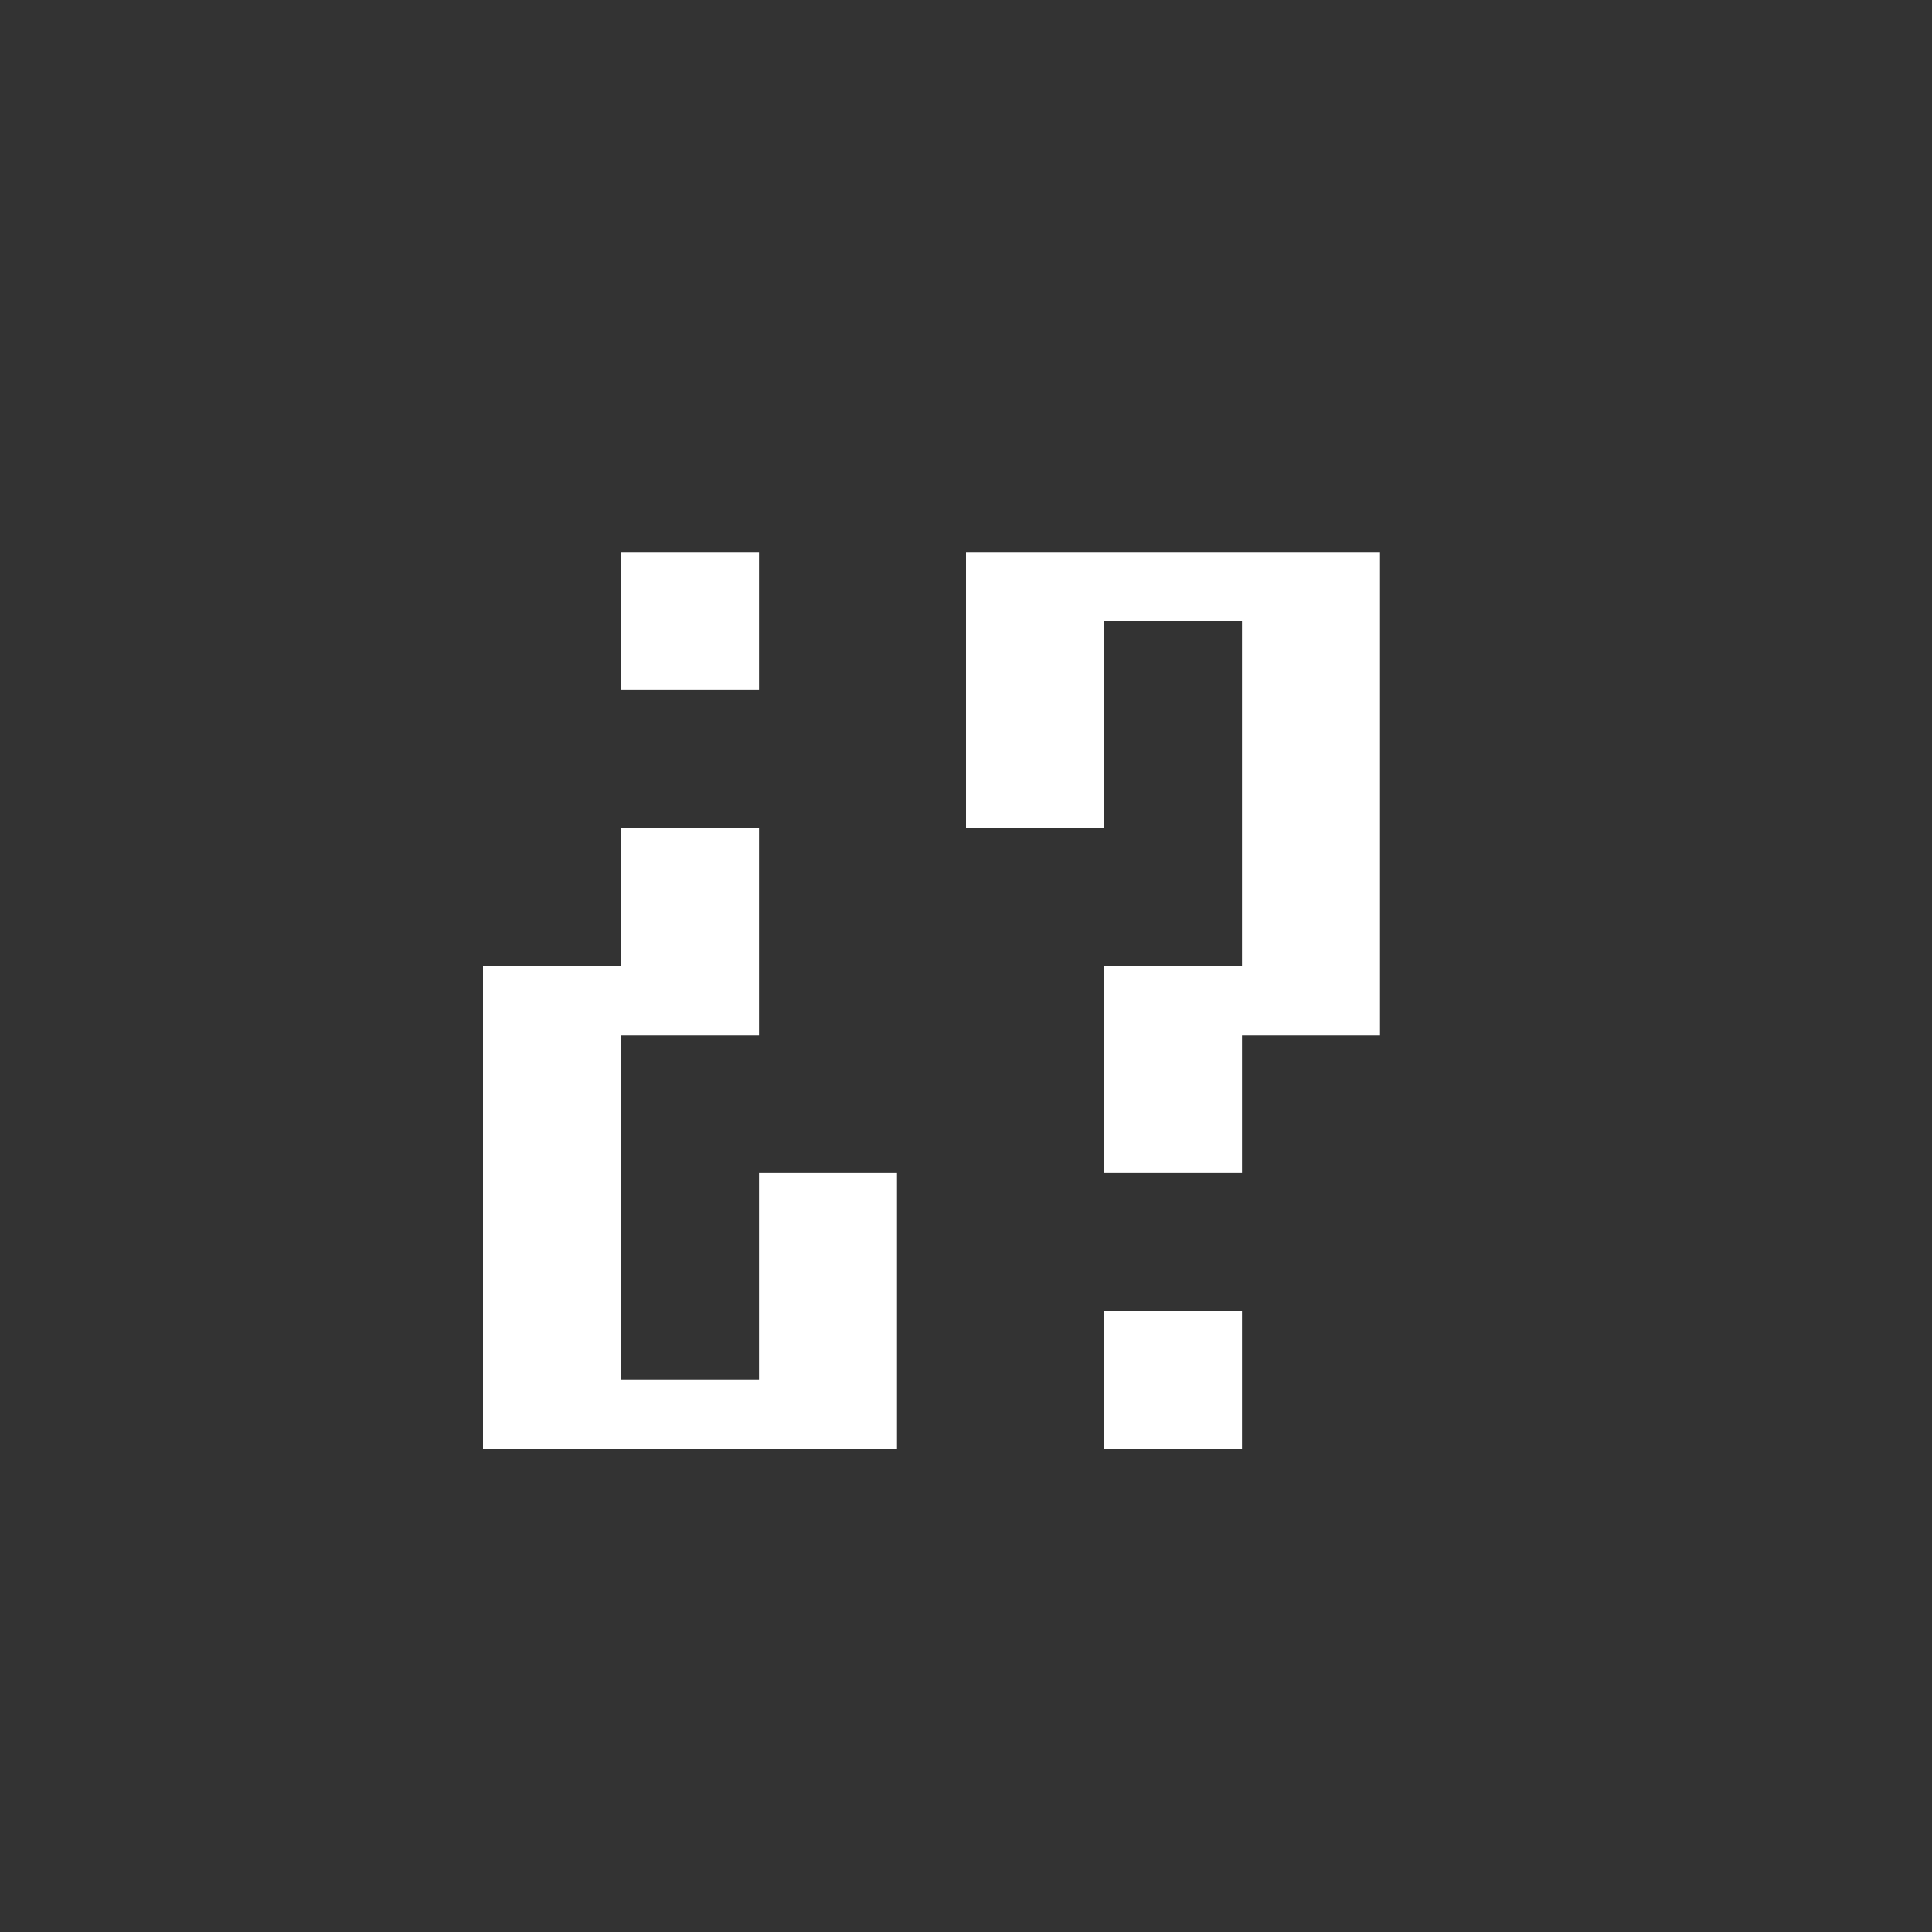 <?xml version="1.0" encoding="utf-8"?>
<!-- Generator: Adobe Illustrator 19.0.0, SVG Export Plug-In . SVG Version: 6.00 Build 0)  -->
<svg version="1.1" id="Layer_1" xmlns="http://www.w3.org/2000/svg" xmlns:xlink="http://www.w3.org/1999/xlink" x="0px" y="0px"
	 viewBox="0 0 56 56" style="enable-background:new 0 0 56 56;" xml:space="preserve">
<rect x="0" y="0" width="56" height="56" fill="#333333" stroke="none"/>
<style type="text/css">
	.st0{fill:#FFFFFF;fill-opacity:0;}
	.st1{fill:#FFFFFF;}
</style>
<g>
	<rect class="st0" width="56" height="56"/>
	<g>
		<path class="st1" d="M14,42V28h4v-4h4v6h-4v10h4v-6h4v8H14z M18,20v-4h4v4H18z"/>
		<path class="st1" d="M32,34v-6h4V18h-4v6h-4v-8h12v14h-4v4H32z M32,42v-4h4v4H32z"/>
	</g>
</g>
</svg>

